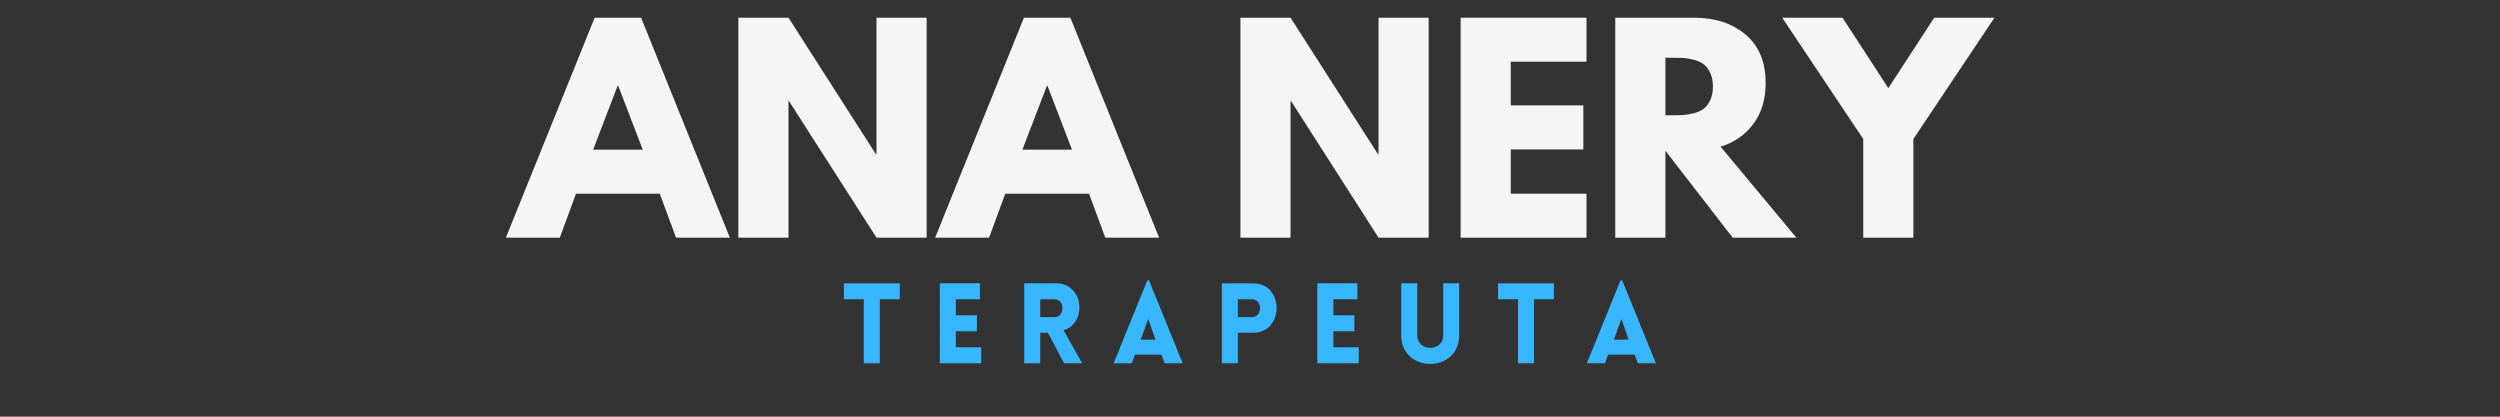 <svg xmlns="http://www.w3.org/2000/svg" xmlns:xlink="http://www.w3.org/1999/xlink" width="480" zoomAndPan="magnify" viewBox="0 0 360 60" height="80" preserveAspectRatio="xMidYMid meet" version="1.0"><rect x="0" y="0" width="360" height="60" fill="#333333" stroke="none"/><defs><g/></defs><g fill="#f5f5f5" fill-opacity="1"><g transform="translate(73.927, 34.222)"><g><path d="M 18.391 -31.672 L 31.172 0 L 23.422 0 L 21.078 -6.328 L 9.016 -6.328 L 6.688 0 L -1.078 0 L 11.703 -31.672 Z M 18.625 -12.672 L 15.094 -21.875 L 15.016 -21.875 L 11.484 -12.672 Z M 18.625 -12.672 "/></g></g></g><g fill="#f5f5f5" fill-opacity="1"><g transform="translate(104.027, 34.222)"><g><path d="M 9.516 -19.656 L 9.516 0 L 2.297 0 L 2.297 -31.672 L 9.516 -31.672 L 22.109 -12.016 L 22.188 -12.016 L 22.188 -31.672 L 29.406 -31.672 L 29.406 0 L 22.188 0 L 9.594 -19.656 Z M 9.516 -19.656 "/></g></g></g><g fill="#f5f5f5" fill-opacity="1"><g transform="translate(135.74, 34.222)"><g><path d="M 18.391 -31.672 L 31.172 0 L 23.422 0 L 21.078 -6.328 L 9.016 -6.328 L 6.688 0 L -1.078 0 L 11.703 -31.672 Z M 18.625 -12.672 L 15.094 -21.875 L 15.016 -21.875 L 11.484 -12.672 Z M 18.625 -12.672 "/></g></g></g><g fill="#f5f5f5" fill-opacity="1"><g transform="translate(165.84, 34.222)"><g/></g></g><g fill="#f5f5f5" fill-opacity="1"><g transform="translate(176.322, 34.222)"><g><path d="M 9.516 -19.656 L 9.516 0 L 2.297 0 L 2.297 -31.672 L 9.516 -31.672 L 22.109 -12.016 L 22.188 -12.016 L 22.188 -31.672 L 29.406 -31.672 L 29.406 0 L 22.188 0 L 9.594 -19.656 Z M 9.516 -19.656 "/></g></g></g><g fill="#f5f5f5" fill-opacity="1"><g transform="translate(208.034, 34.222)"><g><path d="M 20.422 -31.672 L 20.422 -25.344 L 9.516 -25.344 L 9.516 -19.047 L 19.969 -19.047 L 19.969 -12.703 L 9.516 -12.703 L 9.516 -6.328 L 20.422 -6.328 L 20.422 0 L 2.297 0 L 2.297 -31.672 Z M 20.422 -31.672 "/></g></g></g><g fill="#f5f5f5" fill-opacity="1"><g transform="translate(230.302, 34.222)"><g><path d="M 2.297 -31.672 L 13.625 -31.672 C 16.676 -31.672 19.16 -30.859 21.078 -29.234 C 22.992 -27.609 23.953 -25.285 23.953 -22.266 C 23.953 -19.93 23.367 -17.977 22.203 -16.406 C 21.047 -14.832 19.469 -13.727 17.469 -13.094 L 28.375 0 L 19.203 0 L 9.516 -12.516 L 9.516 0 L 2.297 0 Z M 9.516 -17.625 L 10.359 -17.625 C 11.023 -17.625 11.586 -17.633 12.047 -17.656 C 12.516 -17.688 13.039 -17.773 13.625 -17.922 C 14.219 -18.078 14.691 -18.297 15.047 -18.578 C 15.41 -18.859 15.719 -19.266 15.969 -19.797 C 16.227 -20.336 16.359 -20.992 16.359 -21.766 C 16.359 -22.535 16.227 -23.188 15.969 -23.719 C 15.719 -24.258 15.41 -24.672 15.047 -24.953 C 14.691 -25.234 14.219 -25.453 13.625 -25.609 C 13.039 -25.766 12.516 -25.852 12.047 -25.875 C 11.586 -25.895 11.023 -25.906 10.359 -25.906 L 9.516 -25.906 Z M 9.516 -17.625 "/></g></g></g><g fill="#f5f5f5" fill-opacity="1"><g transform="translate(257.792, 34.222)"><g><path d="M -1.156 -31.672 L 7.531 -31.672 L 14.125 -21.531 L 20.734 -31.672 L 29.406 -31.672 L 17.734 -14.203 L 17.734 0 L 10.516 0 L 10.516 -14.203 Z M -1.156 -31.672 "/></g></g></g><g fill="#38b6ff" fill-opacity="1"><g transform="translate(121.201, 52.312)"><g><path d="M 5.496 0 L 5.496 -9.219 L 8.363 -9.219 L 8.363 -11.508 L 0.324 -11.508 L 0.324 -9.219 L 3.191 -9.219 L 3.191 0 Z M 5.496 0 "/></g></g></g><g fill="#38b6ff" fill-opacity="1"><g transform="translate(134.046, 52.312)"><g><path d="M 7.254 0 L 7.254 -2.305 L 3.594 -2.305 L 3.594 -4.609 L 6.625 -4.609 L 6.625 -6.914 L 3.594 -6.914 L 3.594 -9.219 L 7.059 -9.219 L 7.059 -11.523 L 1.289 -11.523 L 1.289 0 Z M 7.254 0 "/></g></g></g><g fill="#38b6ff" fill-opacity="1"><g transform="translate(146.198, 52.312)"><g><path d="M 7.027 0 L 9.637 0 L 6.961 -4.754 C 10.348 -5.738 9.945 -11.523 5.836 -11.523 L 1.289 -11.523 L 1.289 0 L 3.594 0 L 3.594 -4.398 L 4.707 -4.398 Z M 3.594 -6.641 L 3.594 -9.219 L 5.625 -9.219 C 7.188 -9.219 7.188 -6.641 5.625 -6.641 Z M 3.594 -6.641 "/></g></g></g><g fill="#38b6ff" fill-opacity="1"><g transform="translate(160.106, 52.312)"><g><path d="M 0.258 0 L 2.867 0 L 3.32 -1.242 L 7.141 -1.242 L 7.609 0 L 10.203 0 L 5.352 -11.941 L 5.109 -11.941 Z M 4.16 -3.402 L 5.238 -6.398 L 6.285 -3.402 Z M 4.16 -3.402 "/></g></g></g><g fill="#38b6ff" fill-opacity="1"><g transform="translate(174.659, 52.312)"><g><path d="M 3.594 0 L 3.594 -4.398 L 5.82 -4.398 C 10.281 -4.398 10.301 -11.508 5.82 -11.508 L 1.289 -11.508 L 1.289 0 Z M 3.594 -6.641 L 3.594 -9.219 L 5.625 -9.219 C 7.172 -9.219 7.172 -6.641 5.625 -6.641 Z M 3.594 -6.641 "/></g></g></g><g fill="#38b6ff" fill-opacity="1"><g transform="translate(188.406, 52.312)"><g><path d="M 7.254 0 L 7.254 -2.305 L 3.594 -2.305 L 3.594 -4.609 L 6.625 -4.609 L 6.625 -6.914 L 3.594 -6.914 L 3.594 -9.219 L 7.059 -9.219 L 7.059 -11.523 L 1.289 -11.523 L 1.289 0 Z M 7.254 0 "/></g></g></g><g fill="#38b6ff" fill-opacity="1"><g transform="translate(200.558, 52.312)"><g><path d="M 9.559 -4.012 L 9.559 -11.523 L 7.27 -11.523 L 7.27 -4.031 C 7.27 -1.613 3.531 -1.613 3.531 -4.031 L 3.531 -11.523 L 1.227 -11.523 L 1.227 -4.012 C 1.227 1.465 9.559 1.465 9.559 -4.012 Z M 9.559 -4.012 "/></g></g></g><g fill="#38b6ff" fill-opacity="1"><g transform="translate(215.4, 52.312)"><g><path d="M 5.496 0 L 5.496 -9.219 L 8.363 -9.219 L 8.363 -11.508 L 0.324 -11.508 L 0.324 -9.219 L 3.191 -9.219 L 3.191 0 Z M 5.496 0 "/></g></g></g><g fill="#38b6ff" fill-opacity="1"><g transform="translate(228.245, 52.312)"><g><path d="M 0.258 0 L 2.867 0 L 3.32 -1.242 L 7.141 -1.242 L 7.609 0 L 10.203 0 L 5.352 -11.941 L 5.109 -11.941 Z M 4.16 -3.402 L 5.238 -6.398 L 6.285 -3.402 Z M 4.16 -3.402 "/></g></g></g></svg>